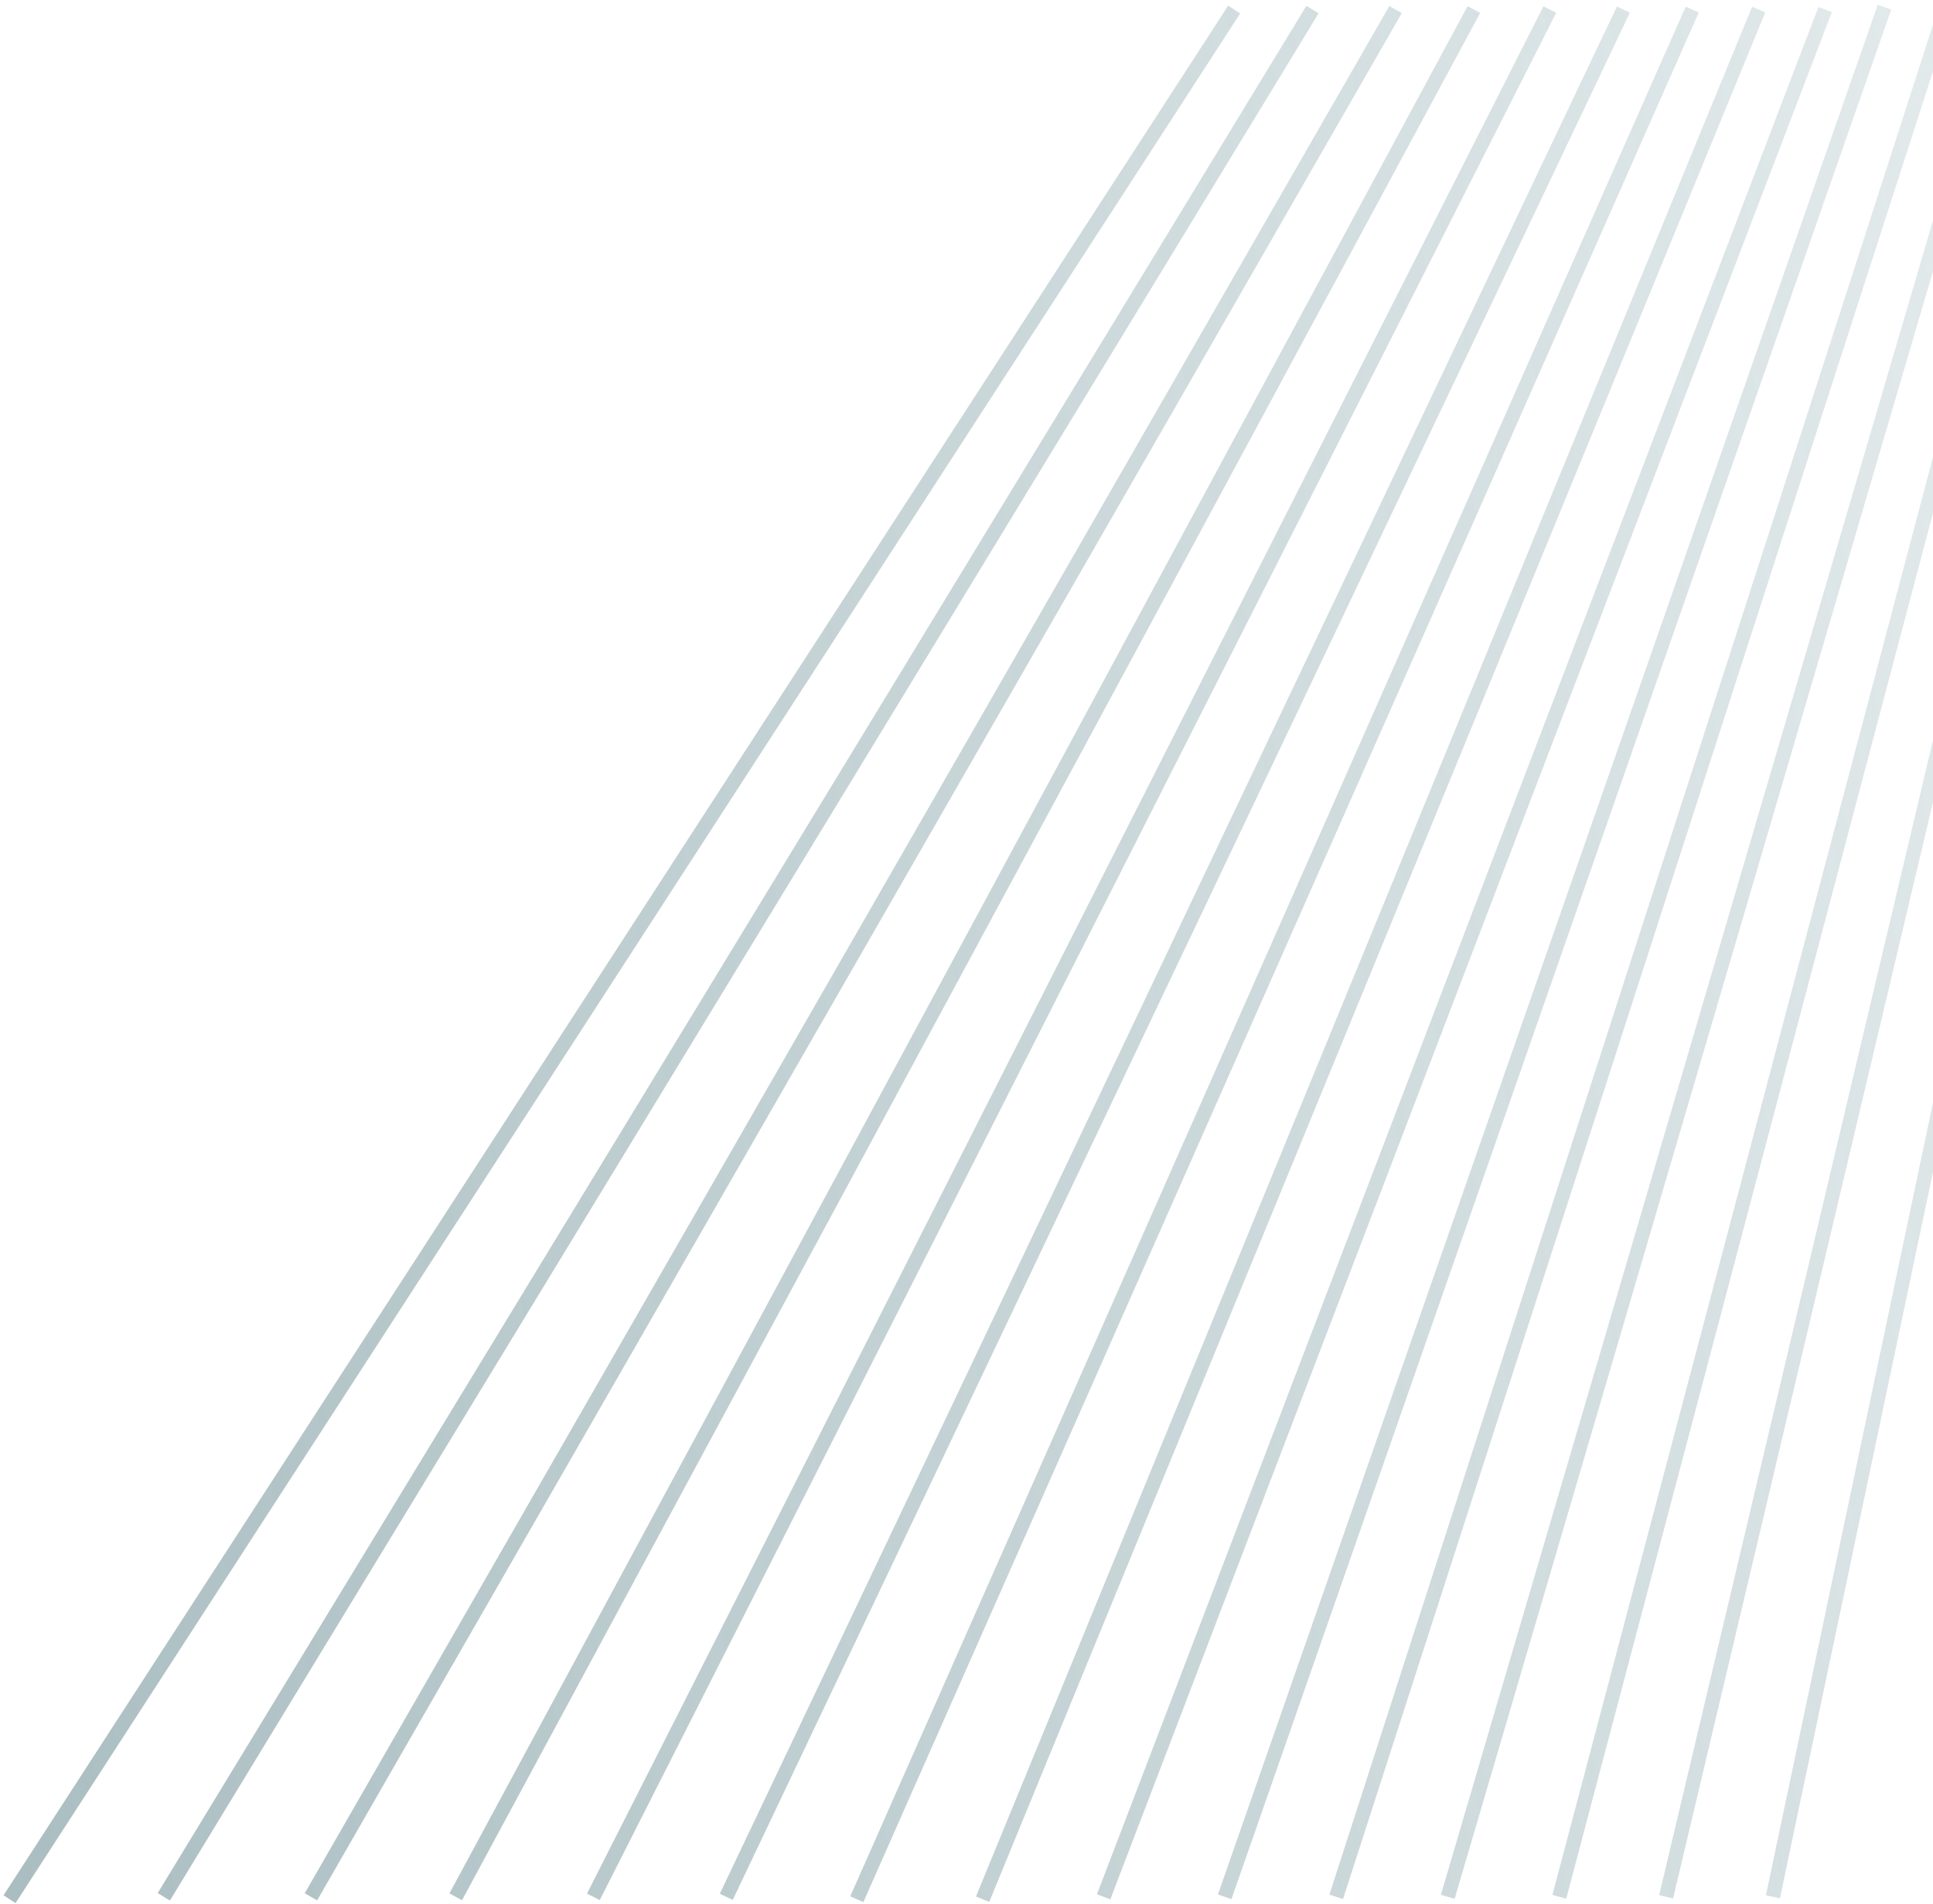 <svg width="405" height="399" viewBox="0 0 405 399" fill="none" xmlns="http://www.w3.org/2000/svg">
<path opacity="0.5" d="M371.461 397.5L455 1M349.085 397.5L443.066 1M326.708 397.5L431.629 1M303.337 397.5L419.695 1.5M279.966 397.5L407.761 1.5M256.595 397.5L394.832 1.5M231.235 397.5L382.401 2M205.875 398L368.477 2M179.52 398L354.554 2M152.171 397.5L340.134 2M124.325 397.5L324.719 2M95.484 397.5L308.807 2M65.151 397.5L292.397 2M34.322 397.5L274.993 2M2 398L258.584 2" stroke="url(#paint0_linear_11_30)" stroke-width="3"/>
<defs>
<linearGradient id="paint0_linear_11_30" x1="2" y1="398" x2="514.987" y2="292.396" gradientUnits="userSpaceOnUse">
<stop stop-color="#557C83"/>
<stop offset="1" stop-color="#5B858D" stop-opacity="0.28"/>
</linearGradient>
</defs>
</svg>
